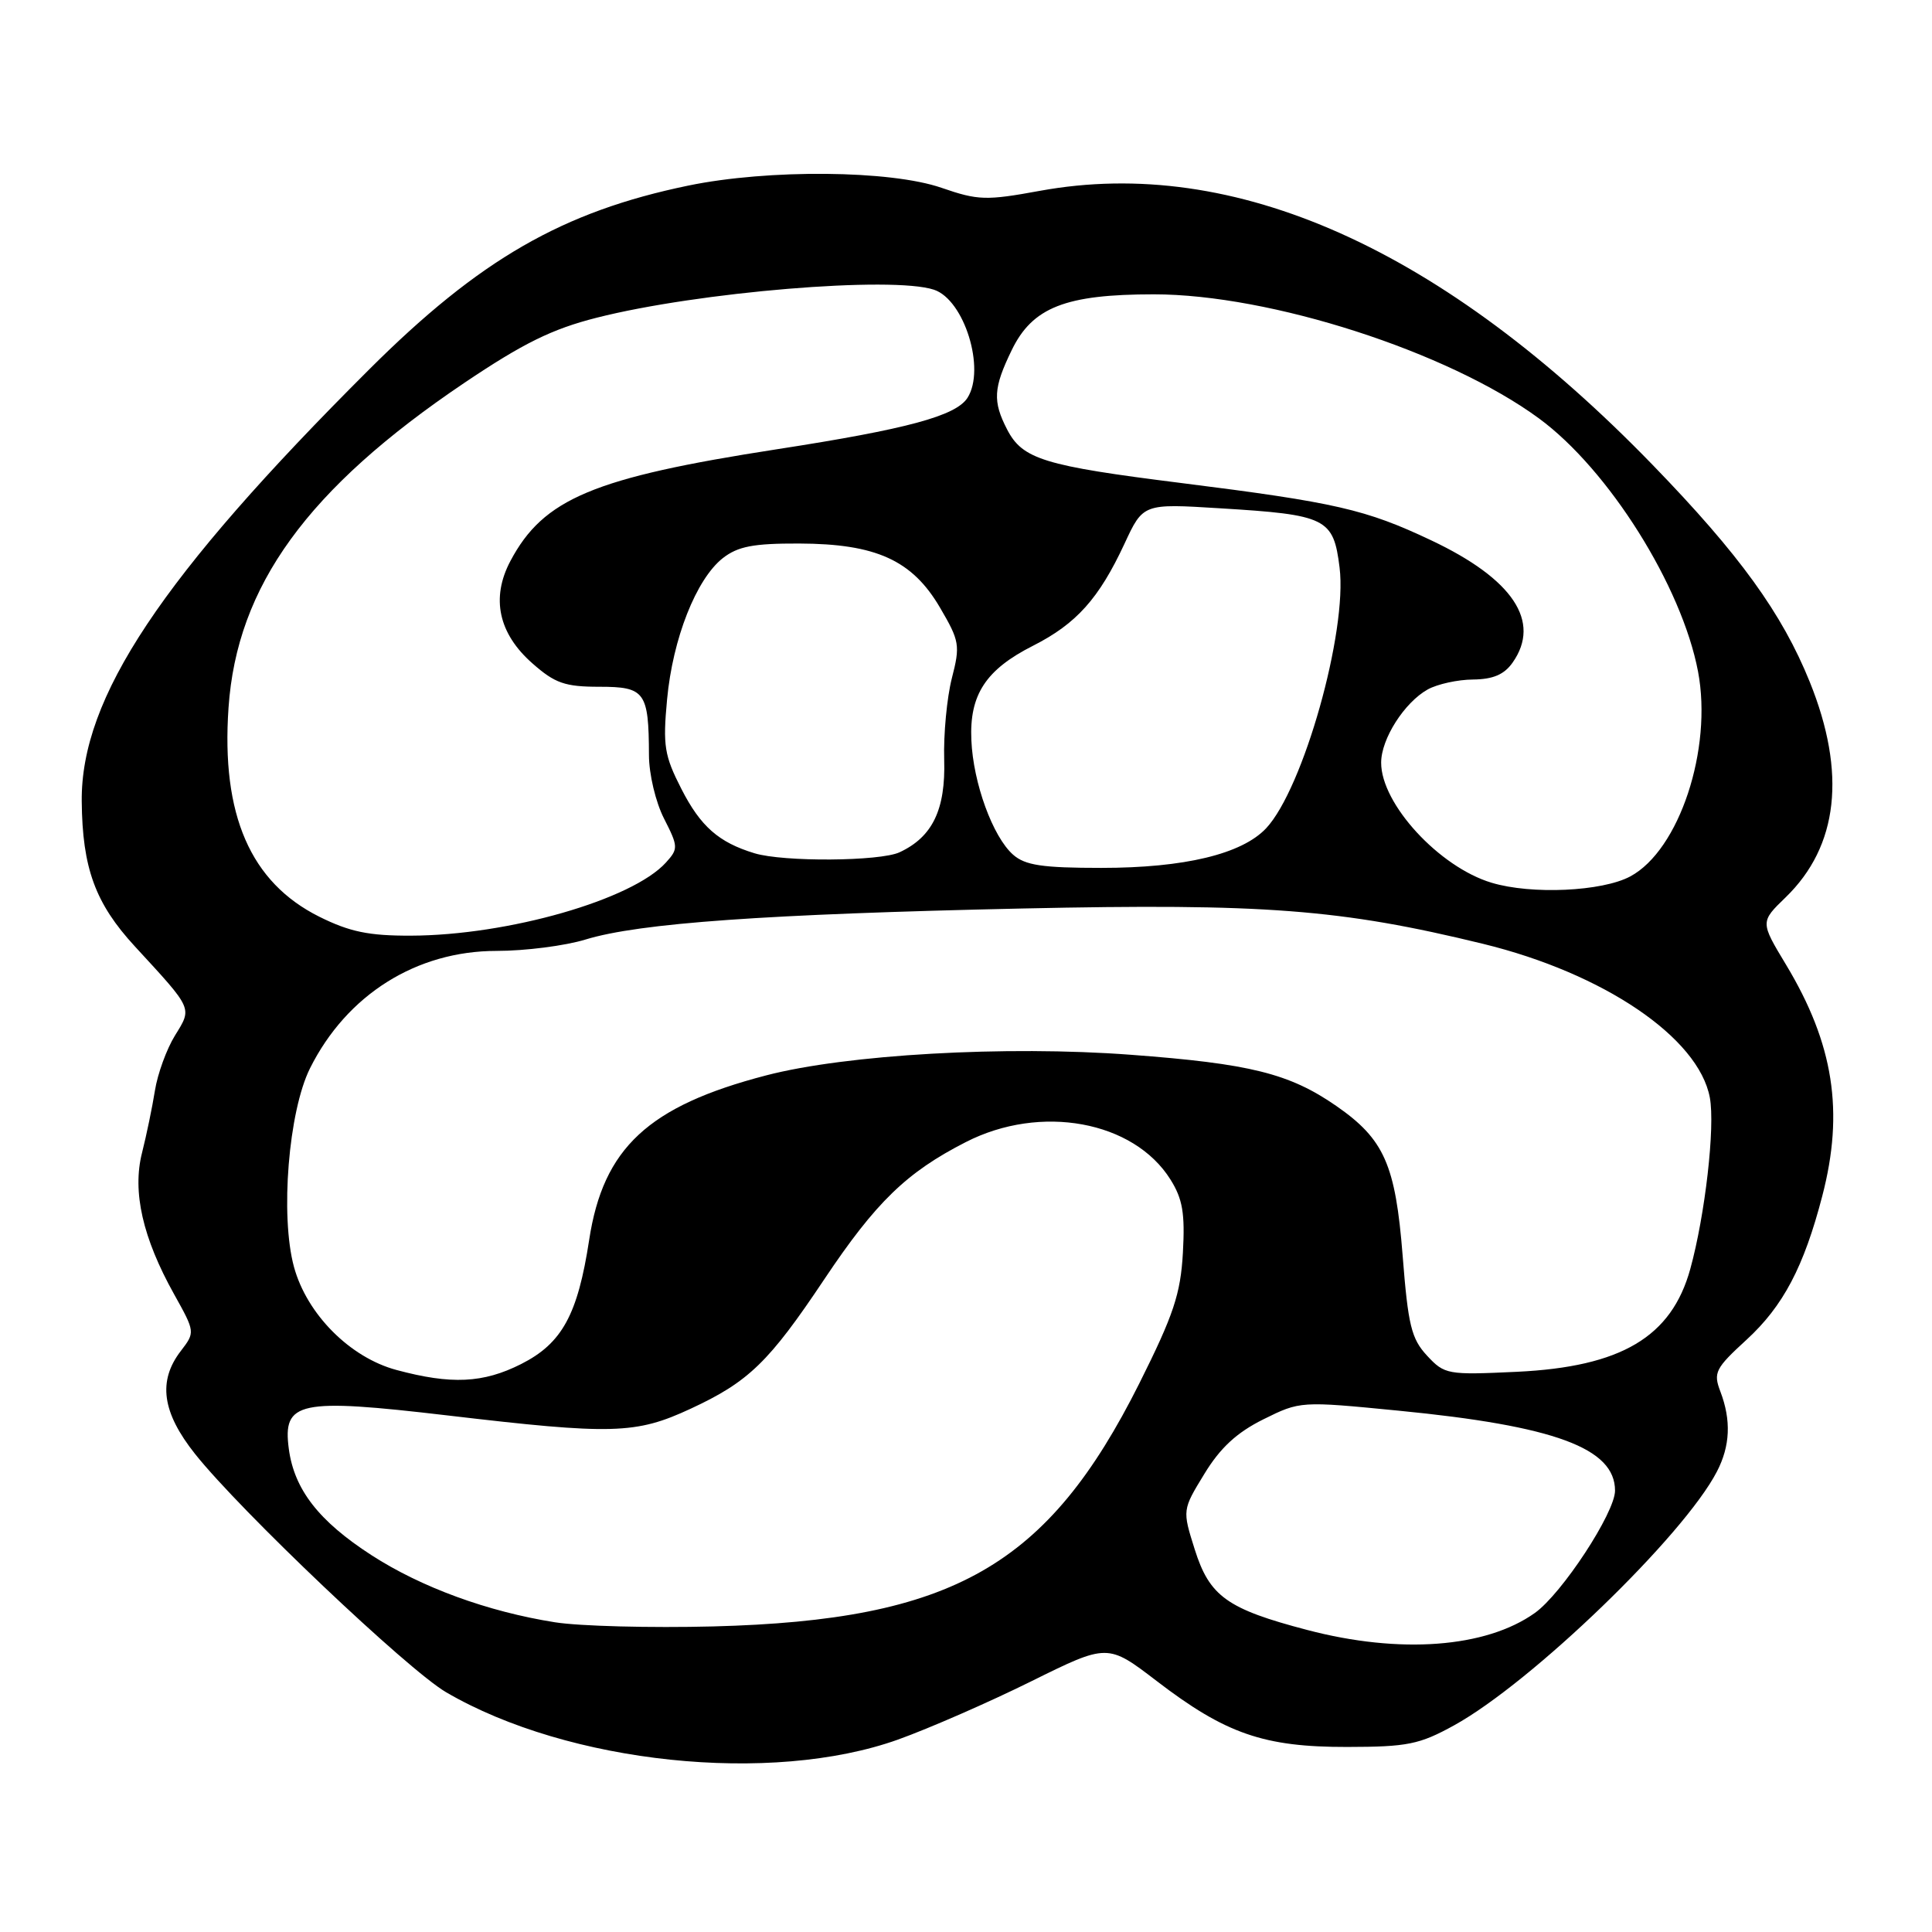 <?xml version="1.0" encoding="UTF-8" standalone="no"?>
<!DOCTYPE svg PUBLIC "-//W3C//DTD SVG 1.1//EN" "http://www.w3.org/Graphics/SVG/1.1/DTD/svg11.dtd" >
<svg xmlns="http://www.w3.org/2000/svg" xmlns:xlink="http://www.w3.org/1999/xlink" version="1.1" viewBox="0 0 256 256">
 <g >
 <path fill="currentColor"
d=" M 119.00 230.50 C 123.12 229.02 131.06 225.55 136.63 222.79 C 146.77 217.77 146.77 217.77 153.29 222.76 C 162.40 229.74 167.48 231.50 178.50 231.48 C 186.50 231.47 188.08 231.15 192.67 228.62 C 202.95 222.95 223.10 203.50 227.50 194.99 C 229.26 191.60 229.41 188.20 227.96 184.39 C 227.00 181.88 227.28 181.32 231.44 177.51 C 236.28 173.06 239.02 167.87 241.46 158.48 C 244.38 147.29 242.97 138.31 236.66 127.83 C 233.24 122.16 233.24 122.16 236.61 118.90 C 243.60 112.12 244.68 102.43 239.80 90.35 C 236.13 81.27 230.48 73.46 219.02 61.64 C 191.19 32.92 163.58 20.57 137.77 25.29 C 130.67 26.59 129.60 26.56 124.77 24.89 C 117.99 22.54 101.82 22.40 91.21 24.59 C 74.55 28.03 63.54 34.37 48.92 48.95 C 21.35 76.44 10.70 92.43 10.83 106.18 C 10.91 115.03 12.63 119.71 17.86 125.39 C 25.62 133.82 25.48 133.49 23.18 137.22 C 22.07 139.02 20.88 142.30 20.53 144.50 C 20.18 146.70 19.41 150.41 18.82 152.75 C 17.51 157.90 18.90 164.03 23.08 171.51 C 25.86 176.50 25.86 176.53 23.96 179.01 C 20.89 183.00 21.47 187.15 25.85 192.66 C 31.91 200.27 54.02 221.25 59.11 224.23 C 75.31 233.69 102.19 236.51 119.00 230.50 Z  M 173.22 215.98 C 162.61 213.20 160.27 211.53 158.31 205.31 C 156.66 200.08 156.66 200.08 159.59 195.29 C 161.69 191.84 163.88 189.82 167.40 188.07 C 172.28 185.65 172.33 185.65 185.30 186.92 C 206.02 188.94 214.00 191.89 214.00 197.52 C 214.00 200.44 206.95 211.19 203.37 213.73 C 196.88 218.35 185.48 219.20 173.22 215.98 Z  M 73.53 214.96 C 64.62 213.55 55.83 210.34 49.21 206.06 C 42.25 201.56 38.99 197.37 38.27 191.99 C 37.43 185.69 39.58 185.24 59.28 187.55 C 81.17 190.13 84.24 190.04 91.50 186.67 C 99.20 183.10 101.89 180.49 109.23 169.50 C 116.05 159.30 120.12 155.34 127.98 151.33 C 137.89 146.26 150.21 148.52 155.09 156.29 C 156.71 158.87 157.03 160.78 156.74 166.00 C 156.43 171.46 155.51 174.22 150.97 183.30 C 138.82 207.54 126.30 214.68 94.50 215.51 C 86.25 215.72 76.81 215.48 73.53 214.96 Z  M 52.54 181.53 C 46.37 179.88 40.65 174.12 38.95 167.86 C 37.11 161.08 38.23 147.26 41.08 141.55 C 45.95 131.80 55.18 126.00 65.80 126.00 C 69.59 126.00 74.89 125.32 77.59 124.49 C 84.71 122.31 101.47 121.12 135.50 120.38 C 167.50 119.69 177.68 120.47 196.50 125.06 C 212.51 128.97 225.07 137.49 226.56 145.43 C 227.28 149.29 225.94 161.00 223.97 168.15 C 221.48 177.16 214.82 181.11 201.00 181.77 C 191.80 182.20 191.42 182.14 189.09 179.63 C 187.01 177.39 186.58 175.60 185.86 166.41 C 184.91 154.32 183.42 150.95 177.06 146.54 C 170.85 142.24 165.65 140.94 149.80 139.76 C 133.31 138.52 112.14 139.72 101.50 142.50 C 85.90 146.56 79.93 152.12 78.07 164.28 C 76.55 174.22 74.47 178.01 69.04 180.75 C 64.02 183.28 59.79 183.48 52.54 181.53 Z  M 42.31 121.47 C 33.19 116.92 29.30 107.98 30.28 93.79 C 31.38 77.64 40.74 64.75 61.50 50.75 C 69.33 45.48 73.14 43.60 79.06 42.10 C 92.51 38.68 118.22 36.55 123.76 38.39 C 127.78 39.73 130.62 48.90 128.20 52.71 C 126.67 55.11 120.20 56.86 103.00 59.52 C 78.65 63.29 72.01 66.07 67.63 74.34 C 65.03 79.24 66.05 83.96 70.57 87.92 C 73.54 90.54 74.87 91.00 79.42 91.00 C 85.47 91.00 85.96 91.68 85.99 100.04 C 85.99 102.57 86.88 106.30 87.99 108.47 C 89.88 112.18 89.89 112.47 88.24 114.29 C 83.78 119.22 67.31 123.94 54.45 123.98 C 48.87 124.00 46.33 123.47 42.31 121.47 Z  M 197.65 116.97 C 190.70 114.89 182.99 106.51 183.01 101.05 C 183.01 97.90 186.10 93.07 189.19 91.35 C 190.46 90.65 193.16 90.05 195.19 90.04 C 197.85 90.01 199.32 89.38 200.44 87.78 C 204.24 82.36 200.48 76.72 189.65 71.60 C 180.96 67.49 177.01 66.58 156.50 64.00 C 138.32 61.72 135.49 60.85 133.45 56.91 C 131.52 53.17 131.62 51.42 134.05 46.41 C 136.80 40.72 141.18 39.00 152.89 39.00 C 168.31 39.00 191.86 46.59 203.92 55.44 C 213.15 62.22 222.85 77.65 225.00 88.99 C 226.94 99.25 222.51 112.65 216.02 116.13 C 212.29 118.13 202.94 118.56 197.65 116.97 Z  M 134.24 113.25 C 131.55 110.88 128.95 103.75 128.71 98.07 C 128.44 92.06 130.62 88.73 136.89 85.56 C 142.63 82.65 145.61 79.32 148.99 72.07 C 151.47 66.72 151.47 66.72 161.63 67.35 C 175.78 68.21 176.69 68.66 177.50 75.20 C 178.56 83.68 172.69 104.50 167.77 109.75 C 164.55 113.17 156.95 115.00 145.93 115.00 C 138.11 115.00 135.84 114.66 134.24 113.25 Z  M 99.97 113.06 C 95.23 111.62 92.83 109.51 90.29 104.54 C 88.03 100.12 87.82 98.82 88.39 92.69 C 89.14 84.61 92.25 76.74 95.77 73.96 C 97.77 72.40 99.81 72.00 105.88 72.02 C 116.09 72.05 120.88 74.23 124.56 80.52 C 127.15 84.94 127.25 85.51 126.12 89.89 C 125.47 92.46 125.01 97.30 125.11 100.65 C 125.31 107.28 123.56 110.90 119.20 112.93 C 116.60 114.14 103.81 114.23 99.97 113.06 Z "/>
</g>
</svg>